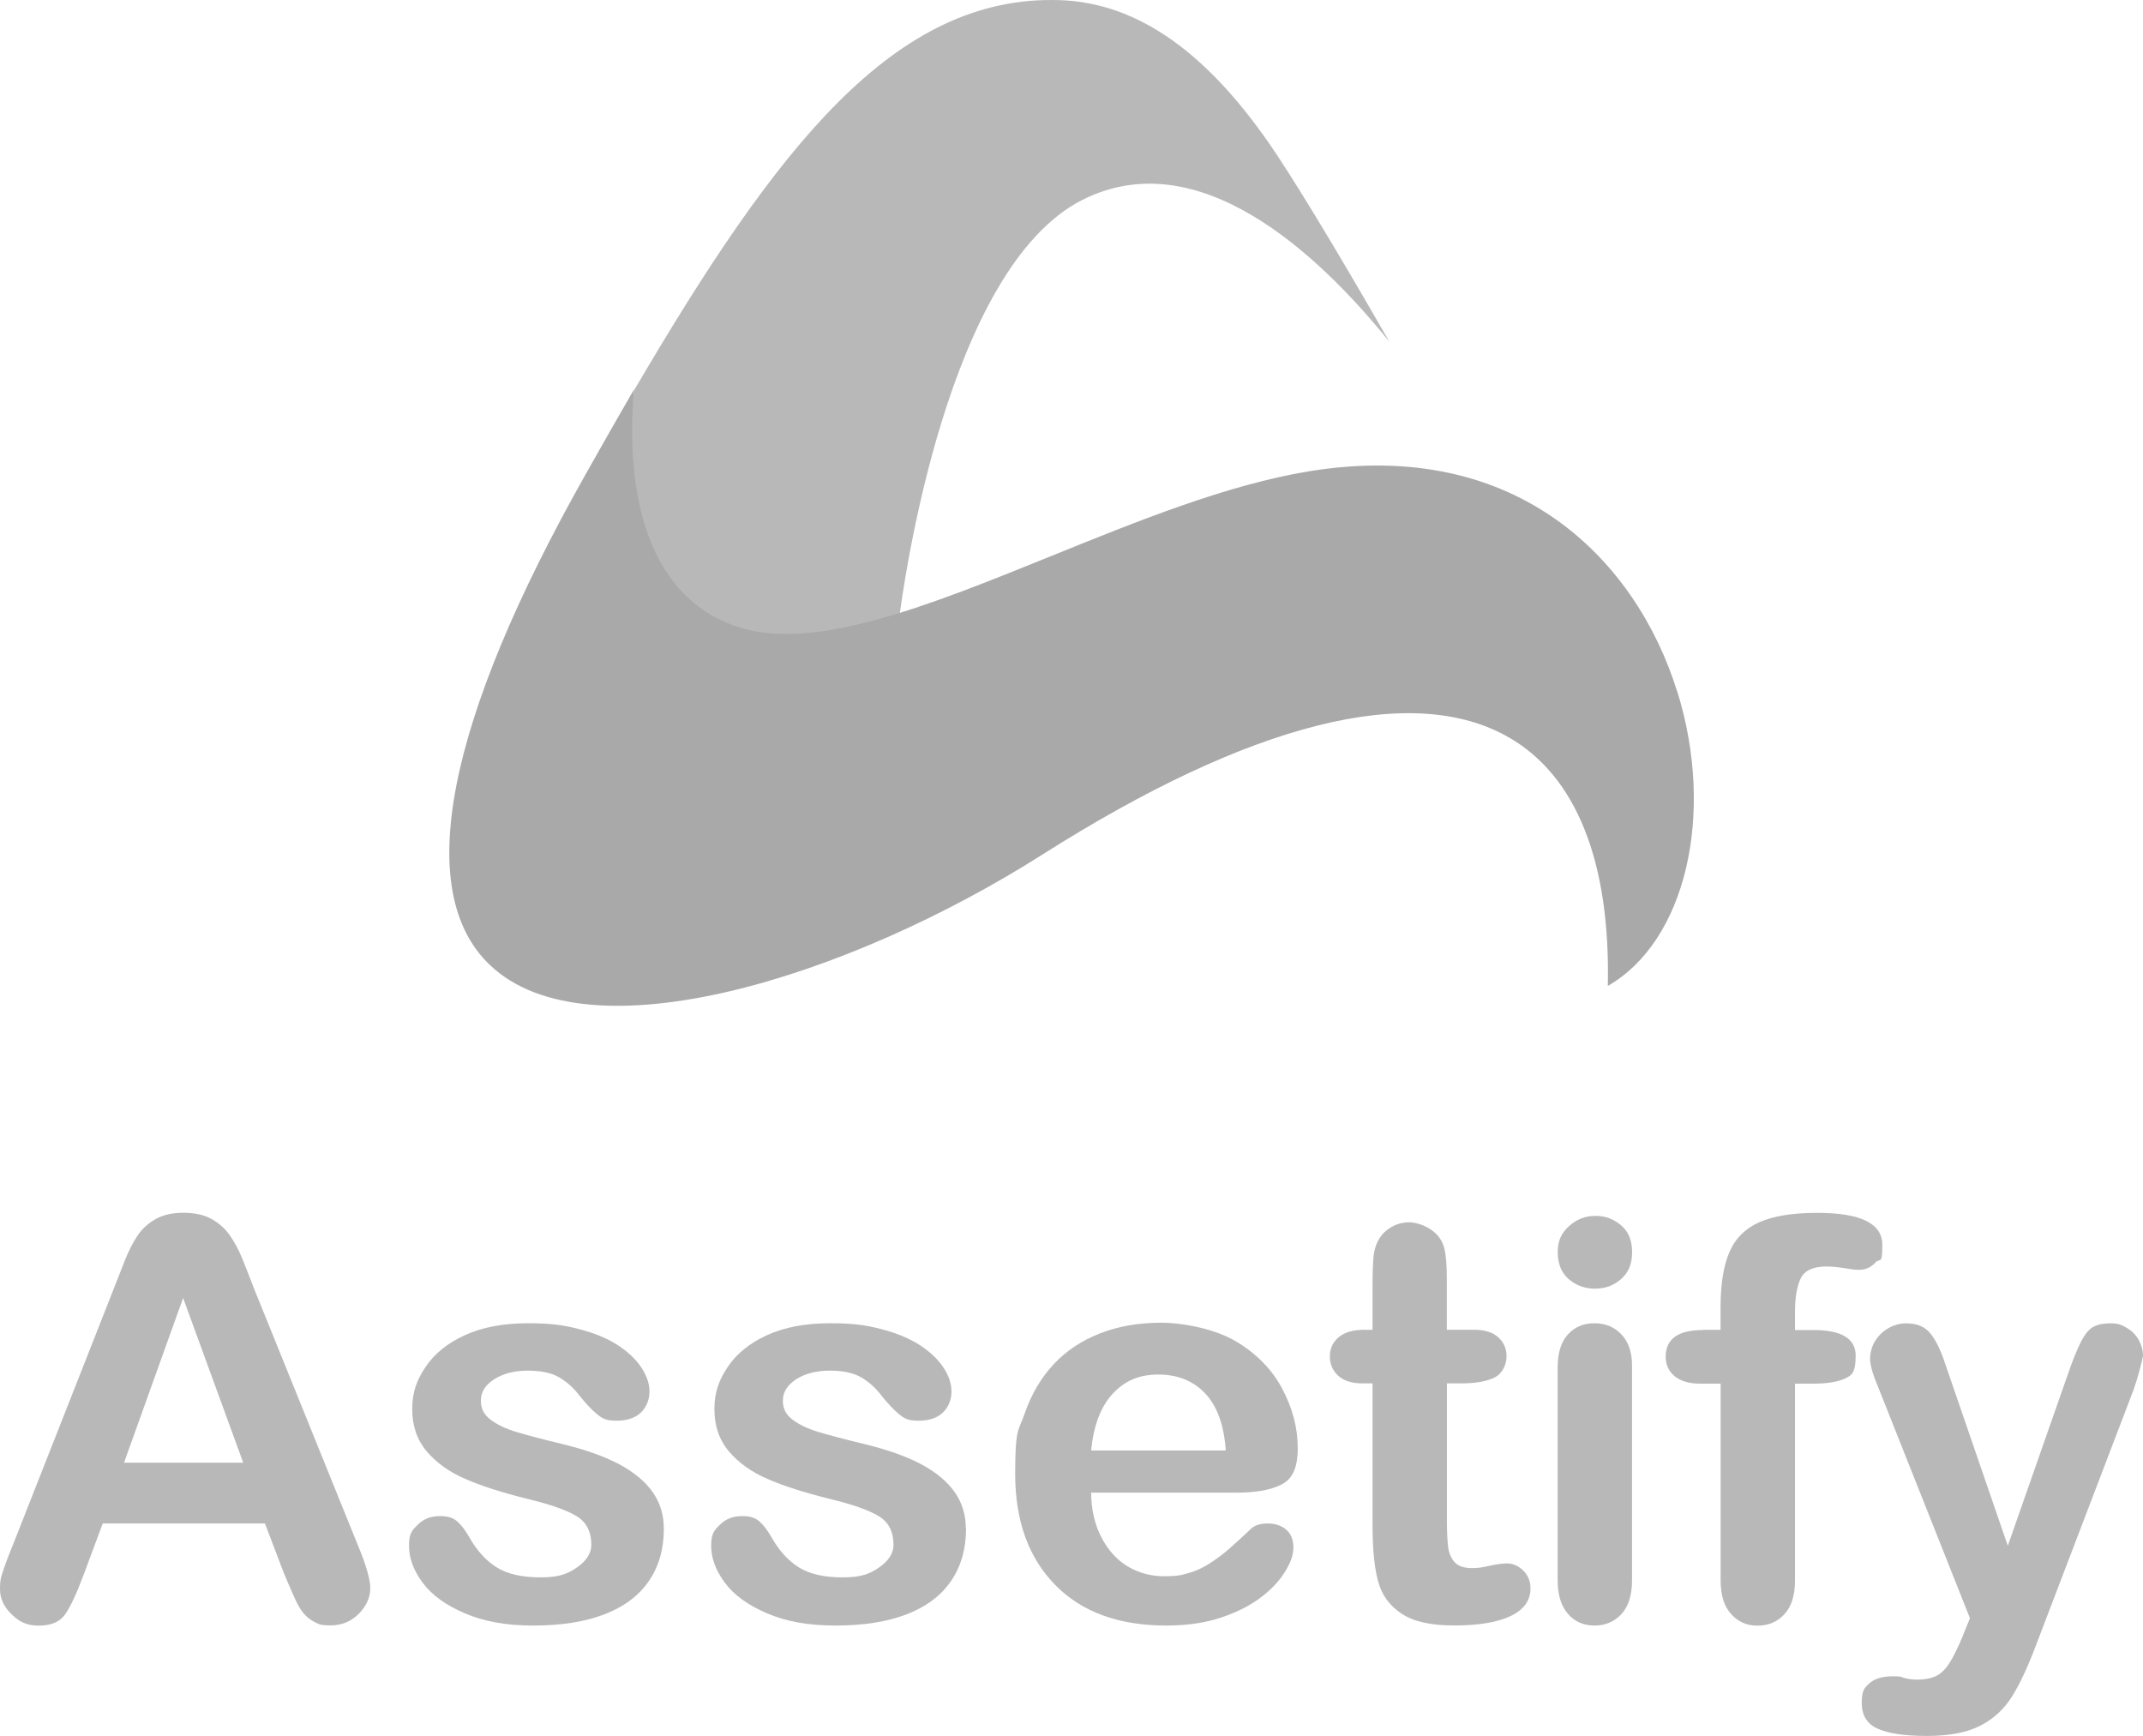 <?xml version="1.0" encoding="UTF-8"?>
<svg id="Layer_1" xmlns="http://www.w3.org/2000/svg" version="1.1" viewBox="0 0 2469.4 2000.14">
  <!-- Generator: Adobe Illustrator 29.1.0, SVG Export Plug-In . SVG Version: 2.1.0 Build 142)  -->
  <path d="M837.7,739.14c51.2,17,120.1,3.7,197.8-22.1,5.7-45.4,55.8-407.9,211.7-486.7,133.2-67.2,270.8,60.6,353.8,163.4-41.7-72.5-94.2-161.9-130-215.9C1393.3,61.14,1311.5,2.94,1220.5.14c-190.1-5.9-325.7,169.7-489.7,449.3-7.5,48.3-28.7,244.5,106.8,289.7h.1Z" fill="#b8b8b8"/>
  <path d="M1932.4,796.14c-46.2-148.2-181.8-292.5-423.5-253.2-94.6,15.4-198,57.4-298,97.9-140.4,56.9-273.1,110.6-361,81.4-124.3-41.4-126.2-197.8-119.3-273.6-18.2,31.4-36.7,64-55.7,97.7-161.1,285.5-199.3,481.2-110.2,565.7,113.3,107.7,412.4,14.7,636.3-127.3,240.2-152.4,426.1-199.1,537.5-135.2,78,44.7,117.3,143.6,114.2,286.4,89.2-50.9,124.4-197.1,79.9-339.7l-.2-.1Z" fill="#a9a9aa"/>
  <path d="M327.3,1813.04l-22-57.7H118.4l-22,59c-8.6,23-15.9,38.5-22,46.6s-16,12.1-29.8,12.1-22.1-4.3-31.1-12.9-13.5-18.3-13.5-29.2,1-12.8,3.1-19.5,5.5-16,10.4-27.9l117.6-298.7c3.4-8.6,7.4-18.9,12.1-30.9,4.7-12,9.7-22,15.1-30,5.3-8,12.3-14.4,21-19.3s19.4-7.3,32.2-7.3,23.8,2.4,32.5,7.3,15.7,11.3,21,19c5.3,7.7,9.8,16,13.5,24.9s8.3,20.8,14,35.6l120.1,296.8c9.4,22.6,14.1,39,14.1,49.2s-4.5,20.5-13.3,29.3c-8.9,8.9-19.6,13.3-32.2,13.3s-13.6-1.3-18.8-3.9c-5.2-2.6-9.6-6.2-13.2-10.7s-7.4-11.4-11.4-20.7c-4.1-9.3-7.6-17.5-10.5-24.6v.2ZM142.9,1685.34h137.4l-69.3-189.8-68.1,189.8h0Z" fill="#b8b8b8"/>
  <path d="M765,1760.94c0,23.6-5.7,43.9-17.3,60.7-11.5,16.8-28.5,29.6-51,38.3-22.5,8.7-49.8,13-82,13s-57.1-4.7-79.1-14.1-38.2-21.2-48.6-35.3c-10.5-14.1-15.7-28.3-15.7-42.5s3.3-17.5,10-24.2,15.2-10,25.4-10,15.9,2.2,20.7,6.6,9.4,10.6,13.8,18.5c8.8,15.3,19.3,26.7,31.5,34.2s28.9,11.3,50,11.3,31.2-3.8,42.2-11.5c11-7.6,16.5-16.4,16.5-26.2,0-15-5.7-26-17.1-32.9-11.4-6.9-30.2-13.5-56.3-19.8-29.5-7.3-53.5-15-72-23.1-18.5-8-33.3-18.7-44.4-31.8-11.1-13.2-16.6-29.4-16.6-48.6s5.1-33.3,15.4-48.6c10.2-15.3,25.4-27.5,45.4-36.6s44.1-13.7,72.3-13.7,42.1,2.3,59.8,6.9,32.4,10.8,44.2,18.5,20.8,16.3,27,25.7c6.2,9.4,9.3,18.6,9.3,27.6s-3.3,17.9-9.9,24.2c-6.6,6.3-16,9.4-28.1,9.4s-16.3-2.5-22.4-7.5c-6.2-5-13.2-12.5-21.2-22.6-6.5-8.4-14.1-15-22.9-20.1-8.8-5-20.7-7.5-35.8-7.5s-28.3,3.3-38.6,9.9-15.4,14.8-15.4,24.6,3.8,16.3,11.3,22.1c7.5,5.7,17.7,10.5,30.4,14.3,12.8,3.8,30.3,8.4,52.7,13.8,26.6,6.5,48.2,14.2,65.1,23.2,16.8,9,29.6,19.6,38.3,31.8,8.7,12.3,13,26.2,13,41.9l.1.1Z" fill="#b8b8b8"/>
  <path d="M1113.2,1760.94c0,23.6-5.8,43.9-17.3,60.7-11.5,16.8-28.5,29.6-51,38.3-22.5,8.7-49.8,13-82,13s-57.1-4.7-79.1-14.1-38.2-21.2-48.6-35.3c-10.5-14.1-15.7-28.3-15.7-42.5s3.3-17.5,10-24.2,15.2-10,25.4-10,15.9,2.2,20.7,6.6,9.4,10.6,13.8,18.5c8.8,15.3,19.3,26.7,31.5,34.2s28.9,11.3,50,11.3,31.2-3.8,42.2-11.5c11-7.6,16.5-16.4,16.5-26.2,0-15-5.7-26-17.1-32.9-11.4-6.9-30.2-13.5-56.3-19.8-29.5-7.3-53.5-15-72-23.1-18.5-8-33.3-18.7-44.4-31.8-11.1-13.2-16.6-29.4-16.6-48.6s5.1-33.3,15.4-48.6c10.2-15.3,25.4-27.5,45.3-36.6,20-9.1,44.1-13.7,72.3-13.7s42.1,2.3,59.8,6.9c17.7,4.6,32.4,10.8,44.2,18.5,11.8,7.7,20.8,16.3,27,25.7,6.2,9.4,9.2,18.6,9.2,27.6s-3.3,17.9-9.9,24.2c-6.6,6.3-15.9,9.4-28.1,9.4s-16.3-2.5-22.4-7.5c-6.2-5-13.2-12.5-21.2-22.6-6.5-8.4-14.1-15-22.9-20.1-8.8-5-20.7-7.5-35.8-7.5s-28.3,3.3-38.6,9.9c-10.2,6.6-15.4,14.8-15.4,24.6s3.8,16.3,11.3,22.1c7.5,5.7,17.7,10.5,30.4,14.3,12.8,3.8,30.3,8.4,52.7,13.8,26.5,6.5,48.2,14.2,65.1,23.2,16.8,9,29.6,19.6,38.3,31.8,8.7,12.3,13,26.2,13,41.9l.3.1Z" fill="#b8b8b8"/>
  <path d="M1424.8,1719.84h-167.5c.2,19.4,4.1,36.6,11.8,51.4,7.7,14.9,17.8,26,30.4,33.6,12.7,7.5,26.6,11.3,41.9,11.3s19.6-1.2,28.1-3.6,16.7-6.2,24.6-11.3c7.9-5.1,15.2-10.6,22-16.5,6.7-5.8,15.4-13.8,26-23.8,4.4-3.8,10.7-5.6,18.8-5.6s15.9,2.4,21.3,7.2c5.5,4.8,8.2,11.6,8.2,20.4s-3,16.8-9.1,27.1c-6.1,10.3-15.2,20.3-27.5,29.8-12.2,9.5-27.6,17.4-46.1,23.7-18.5,6.3-39.8,9.4-63.8,9.4-55,0-97.8-15.7-128.3-47.1-30.6-31.4-45.8-73.9-45.8-127.7s3.8-48.8,11.3-70.4,18.5-40.2,32.9-55.7,32.2-27.3,53.3-35.6c21.1-8.3,44.5-12.4,70.3-12.4s62.2,7.1,86.1,21.2,41.9,32.4,53.8,54.8,17.9,45.2,17.9,68.4-6.2,35.5-18.5,41.9-29.7,9.5-52.1,9.5h0ZM1257.2,1671.24h155.3c-2.1-29.3-10-51.2-23.7-65.7s-31.7-21.8-54.1-21.8-38.8,7.4-52.5,22.1-22,36.5-24.9,65.4h-.1Z" fill="#b8b8b8"/>
  <path d="M1572.2,1532.24h9.4v-51.4c0-13.8.4-24.6,1.1-32.5s2.8-14.6,6.1-20.2c3.3-5.9,8.2-10.6,14.4-14.3,6.3-3.7,13.3-5.5,21-5.5s20.7,4.1,29.5,12.2c5.8,5.4,9.6,12.1,11.1,19.9,1.6,7.8,2.4,19,2.4,33.4v58.3h31.4c12.1,0,21.4,2.9,27.8,8.6,6.4,5.8,9.6,13.1,9.6,22.1s-4.5,19.6-13.6,24.2-22.1,6.9-39.1,6.9h-16v157.5c0,13.4.5,23.7,1.4,30.9.9,7.2,3.4,13.1,7.5,17.6s10.7,6.8,19.9,6.8,11.8-.9,20.4-2.7c8.6-1.8,15.3-2.7,20.1-2.7,6.9,0,13.1,2.8,18.7,8.3,5.5,5.5,8.3,12.4,8.3,20.5,0,13.8-7.5,24.4-22.6,31.7-15.1,7.3-36.7,11-64.9,11s-47.1-4.5-60.9-13.5-22.9-21.4-27.2-37.3c-4.3-15.9-6.4-37.1-6.4-63.7v-164.4h-11.3c-12.3,0-21.8-2.9-28.2-8.8-6.5-5.9-9.7-13.3-9.7-22.3s3.4-16.4,10.2-22.1c6.8-5.8,16.7-8.6,29.7-8.6l-.1.1Z" fill="#b8b8b8"/>
  <path d="M1838.3,1484.84c-11.9,0-22.1-3.7-30.6-11s-12.7-17.7-12.7-31.1,4.3-22.1,13-30,18.8-11.8,30.3-11.8,20.9,3.5,29.5,10.7c8.6,7.1,12.9,17.5,12.9,31.1s-4.2,23.5-12.6,30.9-18.3,11.1-29.8,11.1v.1ZM1880.6,1573.34v247.5c0,17.2-4.1,30.1-12.2,38.9-8.2,8.8-18.5,13.2-31.1,13.2s-22.8-4.5-30.6-13.5c-7.8-9-11.8-21.9-11.8-38.6v-245c0-16.9,3.9-29.7,11.8-38.3,7.8-8.6,18-12.9,30.6-12.9s22.9,4.3,31.1,12.9,12.2,20.5,12.2,35.8Z" fill="#b8b8b8"/>
  <path d="M1962.2,1532.24h20.4v-25.7c0-26.8,3.4-48.1,10.2-63.8,6.8-15.8,18.3-27.3,34.5-34.5s38.4-10.8,66.7-10.8c50,0,75,12.2,75,36.7s-2.6,14.8-7.8,20.4c-5.2,5.7-11.4,8.5-18.5,8.5s-9.1-.6-17.2-1.9c-8.2-1.2-15.1-1.9-20.7-1.9-15.5,0-25.4,4.6-29.8,13.7-4.4,9.1-6.6,22.1-6.6,39.1v20.4h21c32.6,0,48.9,9.8,48.9,29.5s-4.4,22.9-13,26.7c-8.7,3.8-20.7,5.6-35.9,5.6h-21v226.8c0,17-4,29.9-12.1,38.7-8.1,8.9-18.5,13.3-31.2,13.3s-22.2-4.4-30.3-13.3c-8.1-8.9-12.1-21.8-12.1-38.7v-226.8h-23.5c-12.7,0-22.6-2.9-29.5-8.6-6.9-5.8-10.3-13.2-10.3-22.4,0-20.5,14.3-30.8,43-30.8l-.2-.2Z" fill="#b8b8b8"/>
  <path d="M2262.2,1883.64l7.8-19.1-105.4-265.4c-6.5-15.3-9.7-26.3-9.7-33.3s1.9-14.1,5.6-20.4c3.8-6.3,8.9-11.3,15.5-15.1,6.6-3.8,13.4-5.6,20.6-5.6,12.3,0,21.7,3.9,27.9,11.8,6.3,7.8,11.8,19.1,16.6,33.7l72.5,210.8,68.7-196.1c5.4-15.9,10.4-28.4,14.8-37.3,4.4-9,9-15.1,14-18.2,4.9-3.1,11.9-4.7,20.9-4.7s12.7,1.7,18.7,5.2c5.9,3.5,10.6,8.1,13.8,14s4.9,12,4.9,18.5c-.8,4-2.2,9.6-4.1,16.9-1.9,7.3-4.2,14.8-6.9,22.3l-111.7,292.4c-9.6,25.7-19,45.9-28.2,60.6s-21.4,25.9-36.6,33.7c-15.2,7.8-35.6,11.8-61.3,11.8s-43.9-2.7-56.5-8.2c-12.6-5.4-18.8-15.4-18.8-29.8s3-17.4,8.9-22.7c5.9-5.3,14.8-8,26.5-8s9.1.6,13.5,1.9c5.4,1.3,10.1,1.9,14.1,1.9,9.8,0,17.6-1.5,23.2-4.4,5.6-2.9,10.7-8,15.2-15.2s9.7-17.9,15.6-31.9l-.1-.1Z" fill="#b8b8b8"/>
</svg>
